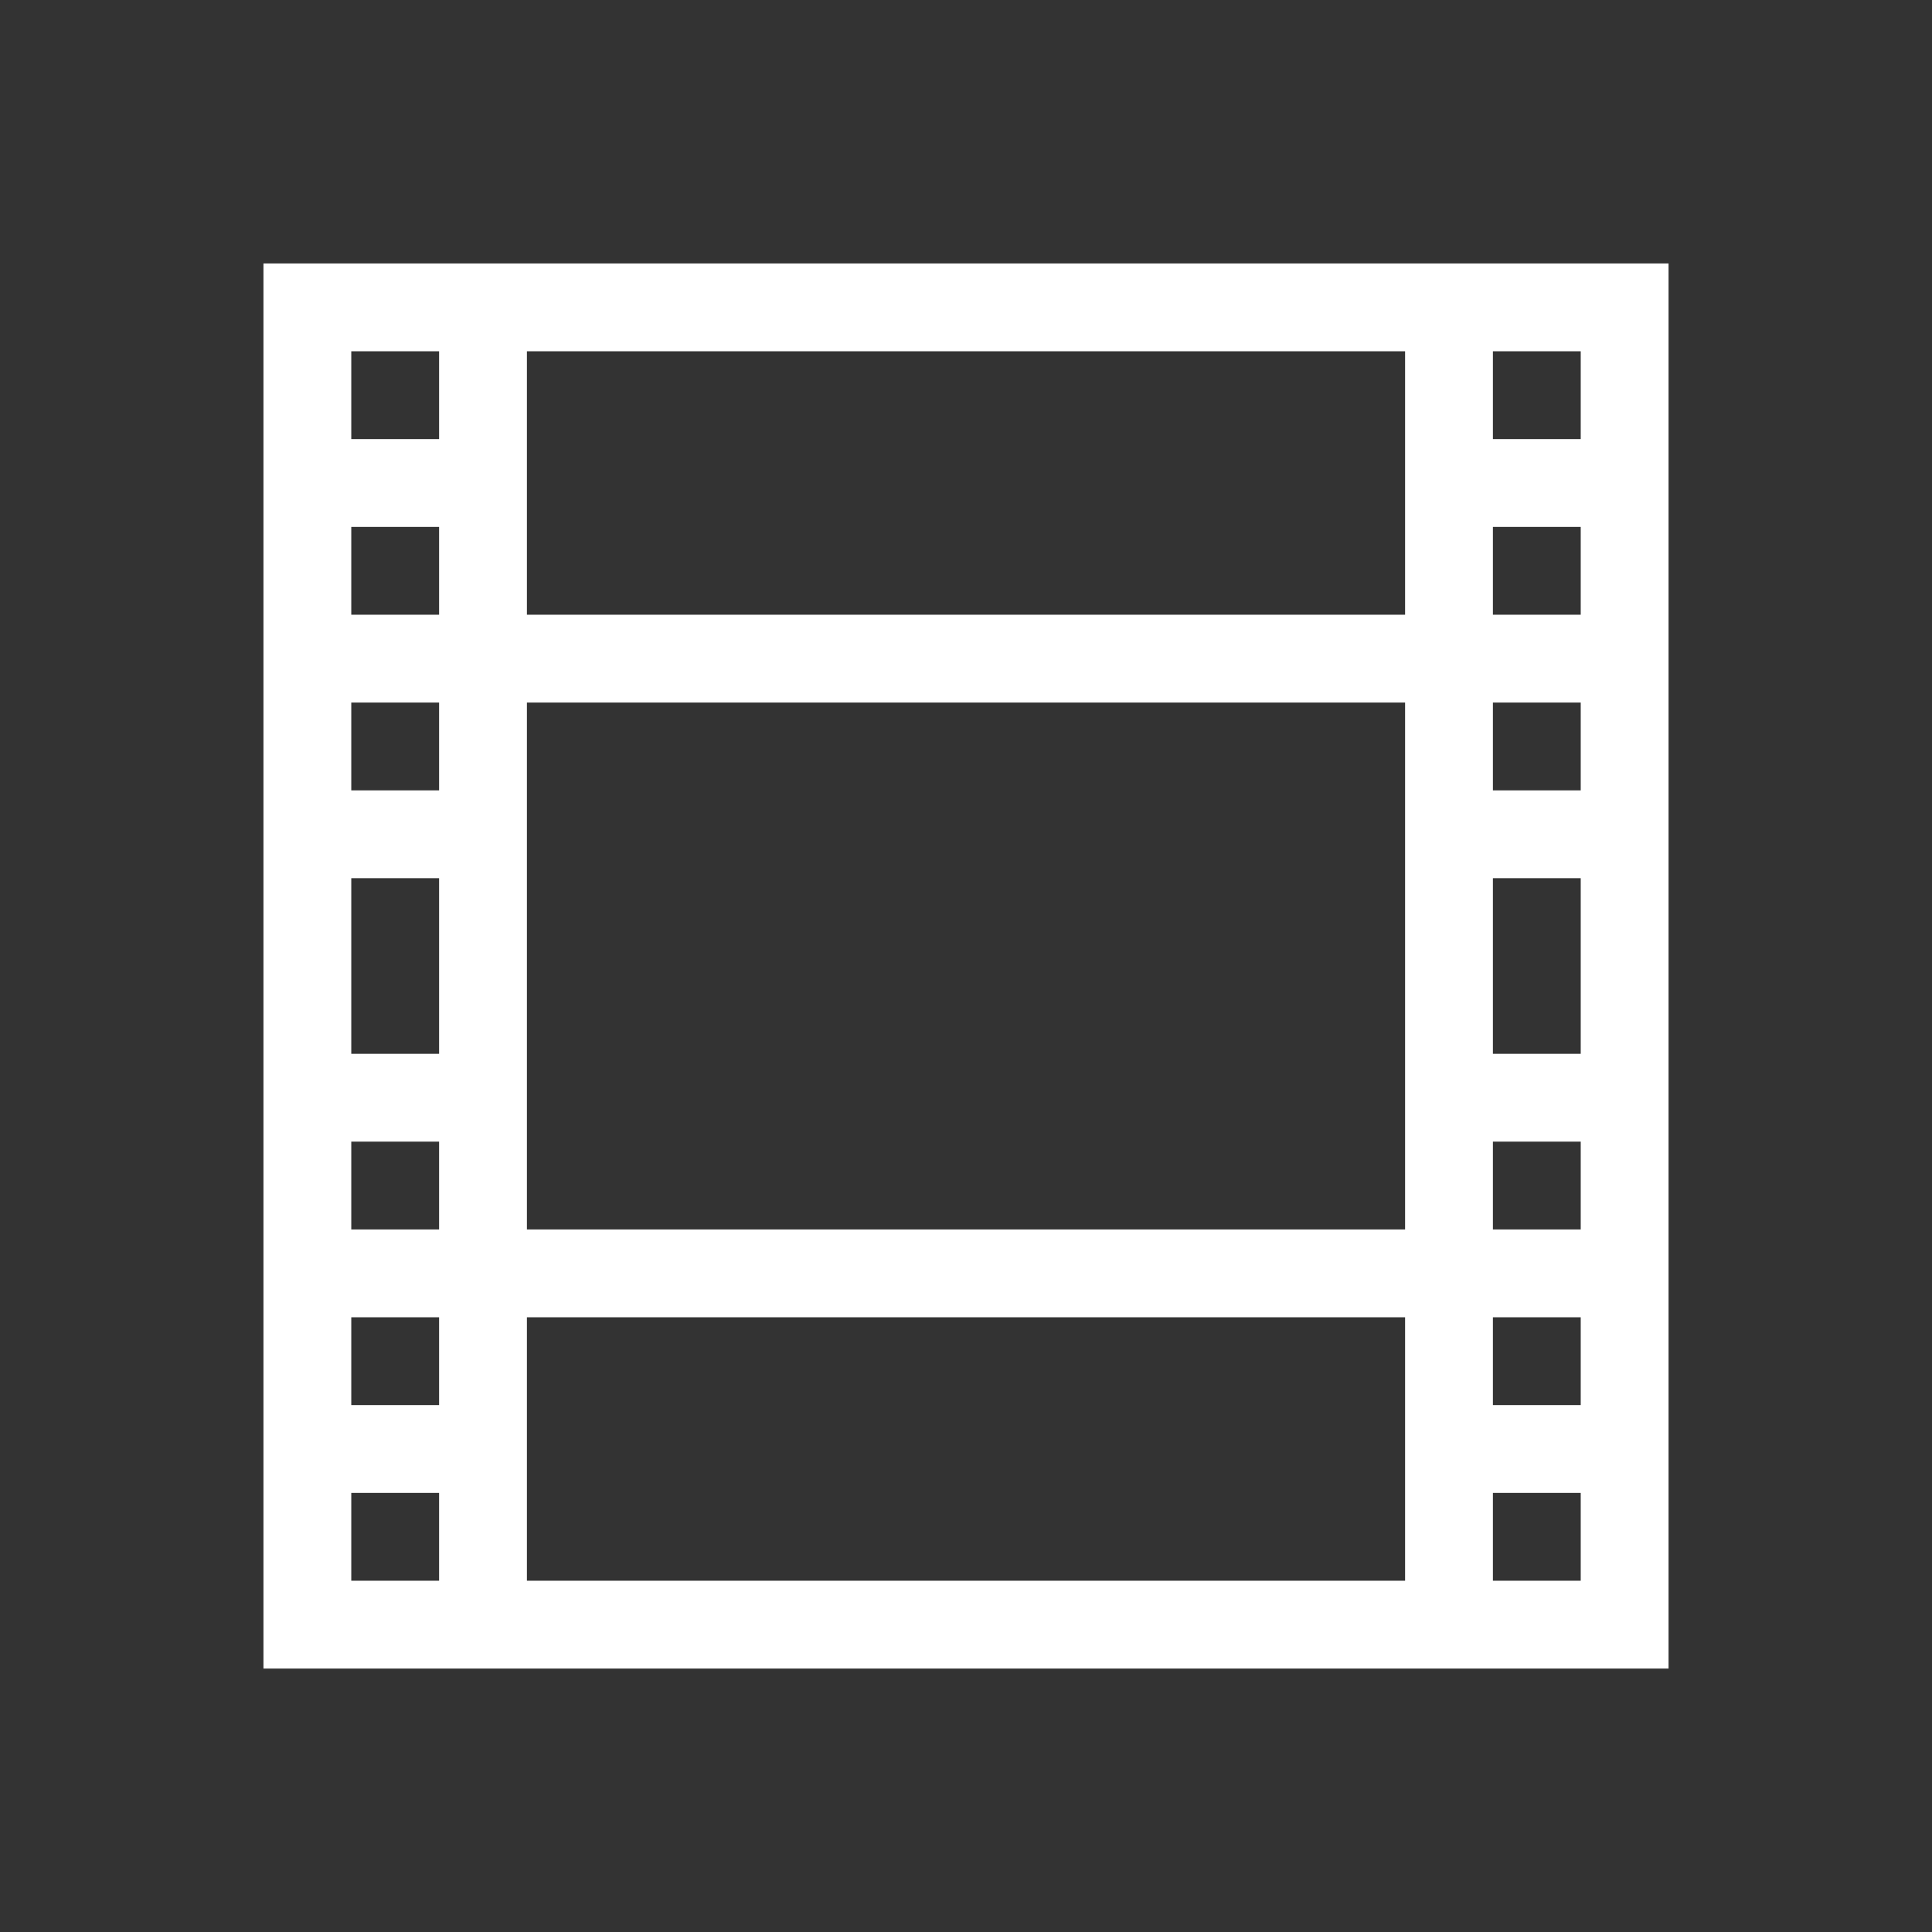 <svg xmlns="http://www.w3.org/2000/svg" xmlns:svg="http://www.w3.org/2000/svg" id="svg3760" width="22" height="22" version="1.1"><rect width="100%" height="100%" fill="#333333" stroke="none"/><g id="layer1" transform="translate(-553.723,-583.119)"><path color="#000" style="text-decoration-line:none;text-decoration-style:solid;text-decoration-color:#000;isolation:auto;mix-blend-mode:normal;solid-color:#000;solid-opacity:1" id="rect4149" fill="#fff" fill-opacity="1" fill-rule="nonzero" stroke="none" stroke-dasharray="none" stroke-dashoffset="0" stroke-linecap="butt" stroke-linejoin="miter" stroke-miterlimit="4" stroke-opacity="1" stroke-width="1" d="M 3 3 L 3 4 L 3 18 L 3 19 L 19 19 L 19 18 L 19 3 L 3 3 z M 4 4 L 5 4 L 5 5 L 4 5 L 4 4 z M 6 4 L 16 4 L 16 7 L 6 7 L 6 4 z M 17 4 L 18 4 L 18 5 L 17 5 L 17 4 z M 4 6 L 5 6 L 5 7 L 4 7 L 4 6 z M 17 6 L 18 6 L 18 7 L 17 7 L 17 6 z M 4 8 L 5 8 L 5 9 L 4 9 L 4 8 z M 6 8 L 16 8 L 16 14 L 6 14 L 6 8 z M 17 8 L 18 8 L 18 9 L 17 9 L 17 8 z M 4 10 L 5 10 L 5 12 L 4 12 L 4 10 z M 17 10 L 18 10 L 18 12 L 17 12 L 17 10 z M 4 13 L 5 13 L 5 14 L 4 14 L 4 13 z M 17 13 L 18 13 L 18 14 L 17 14 L 17 13 z M 4 15 L 5 15 L 5 16 L 4 16 L 4 15 z M 6 15 L 16 15 L 16 18 L 6 18 L 6 15 z M 17 15 L 18 15 L 18 16 L 17 16 L 17 15 z M 4 17 L 5 17 L 5 18 L 4 18 L 4 17 z M 17 17 L 18 17 L 18 18 L 17 18 L 17 17 z" clip-rule="nonzero" color-interpolation="sRGB" color-interpolation-filters="linearRGB" color-rendering="auto" display="inline" enable-background="accumulate" image-rendering="auto" opacity="1" overflow="visible" shape-rendering="auto" text-decoration="none" text-rendering="auto" transform="translate(553.723,583.119)" visibility="visible"/></g></svg>